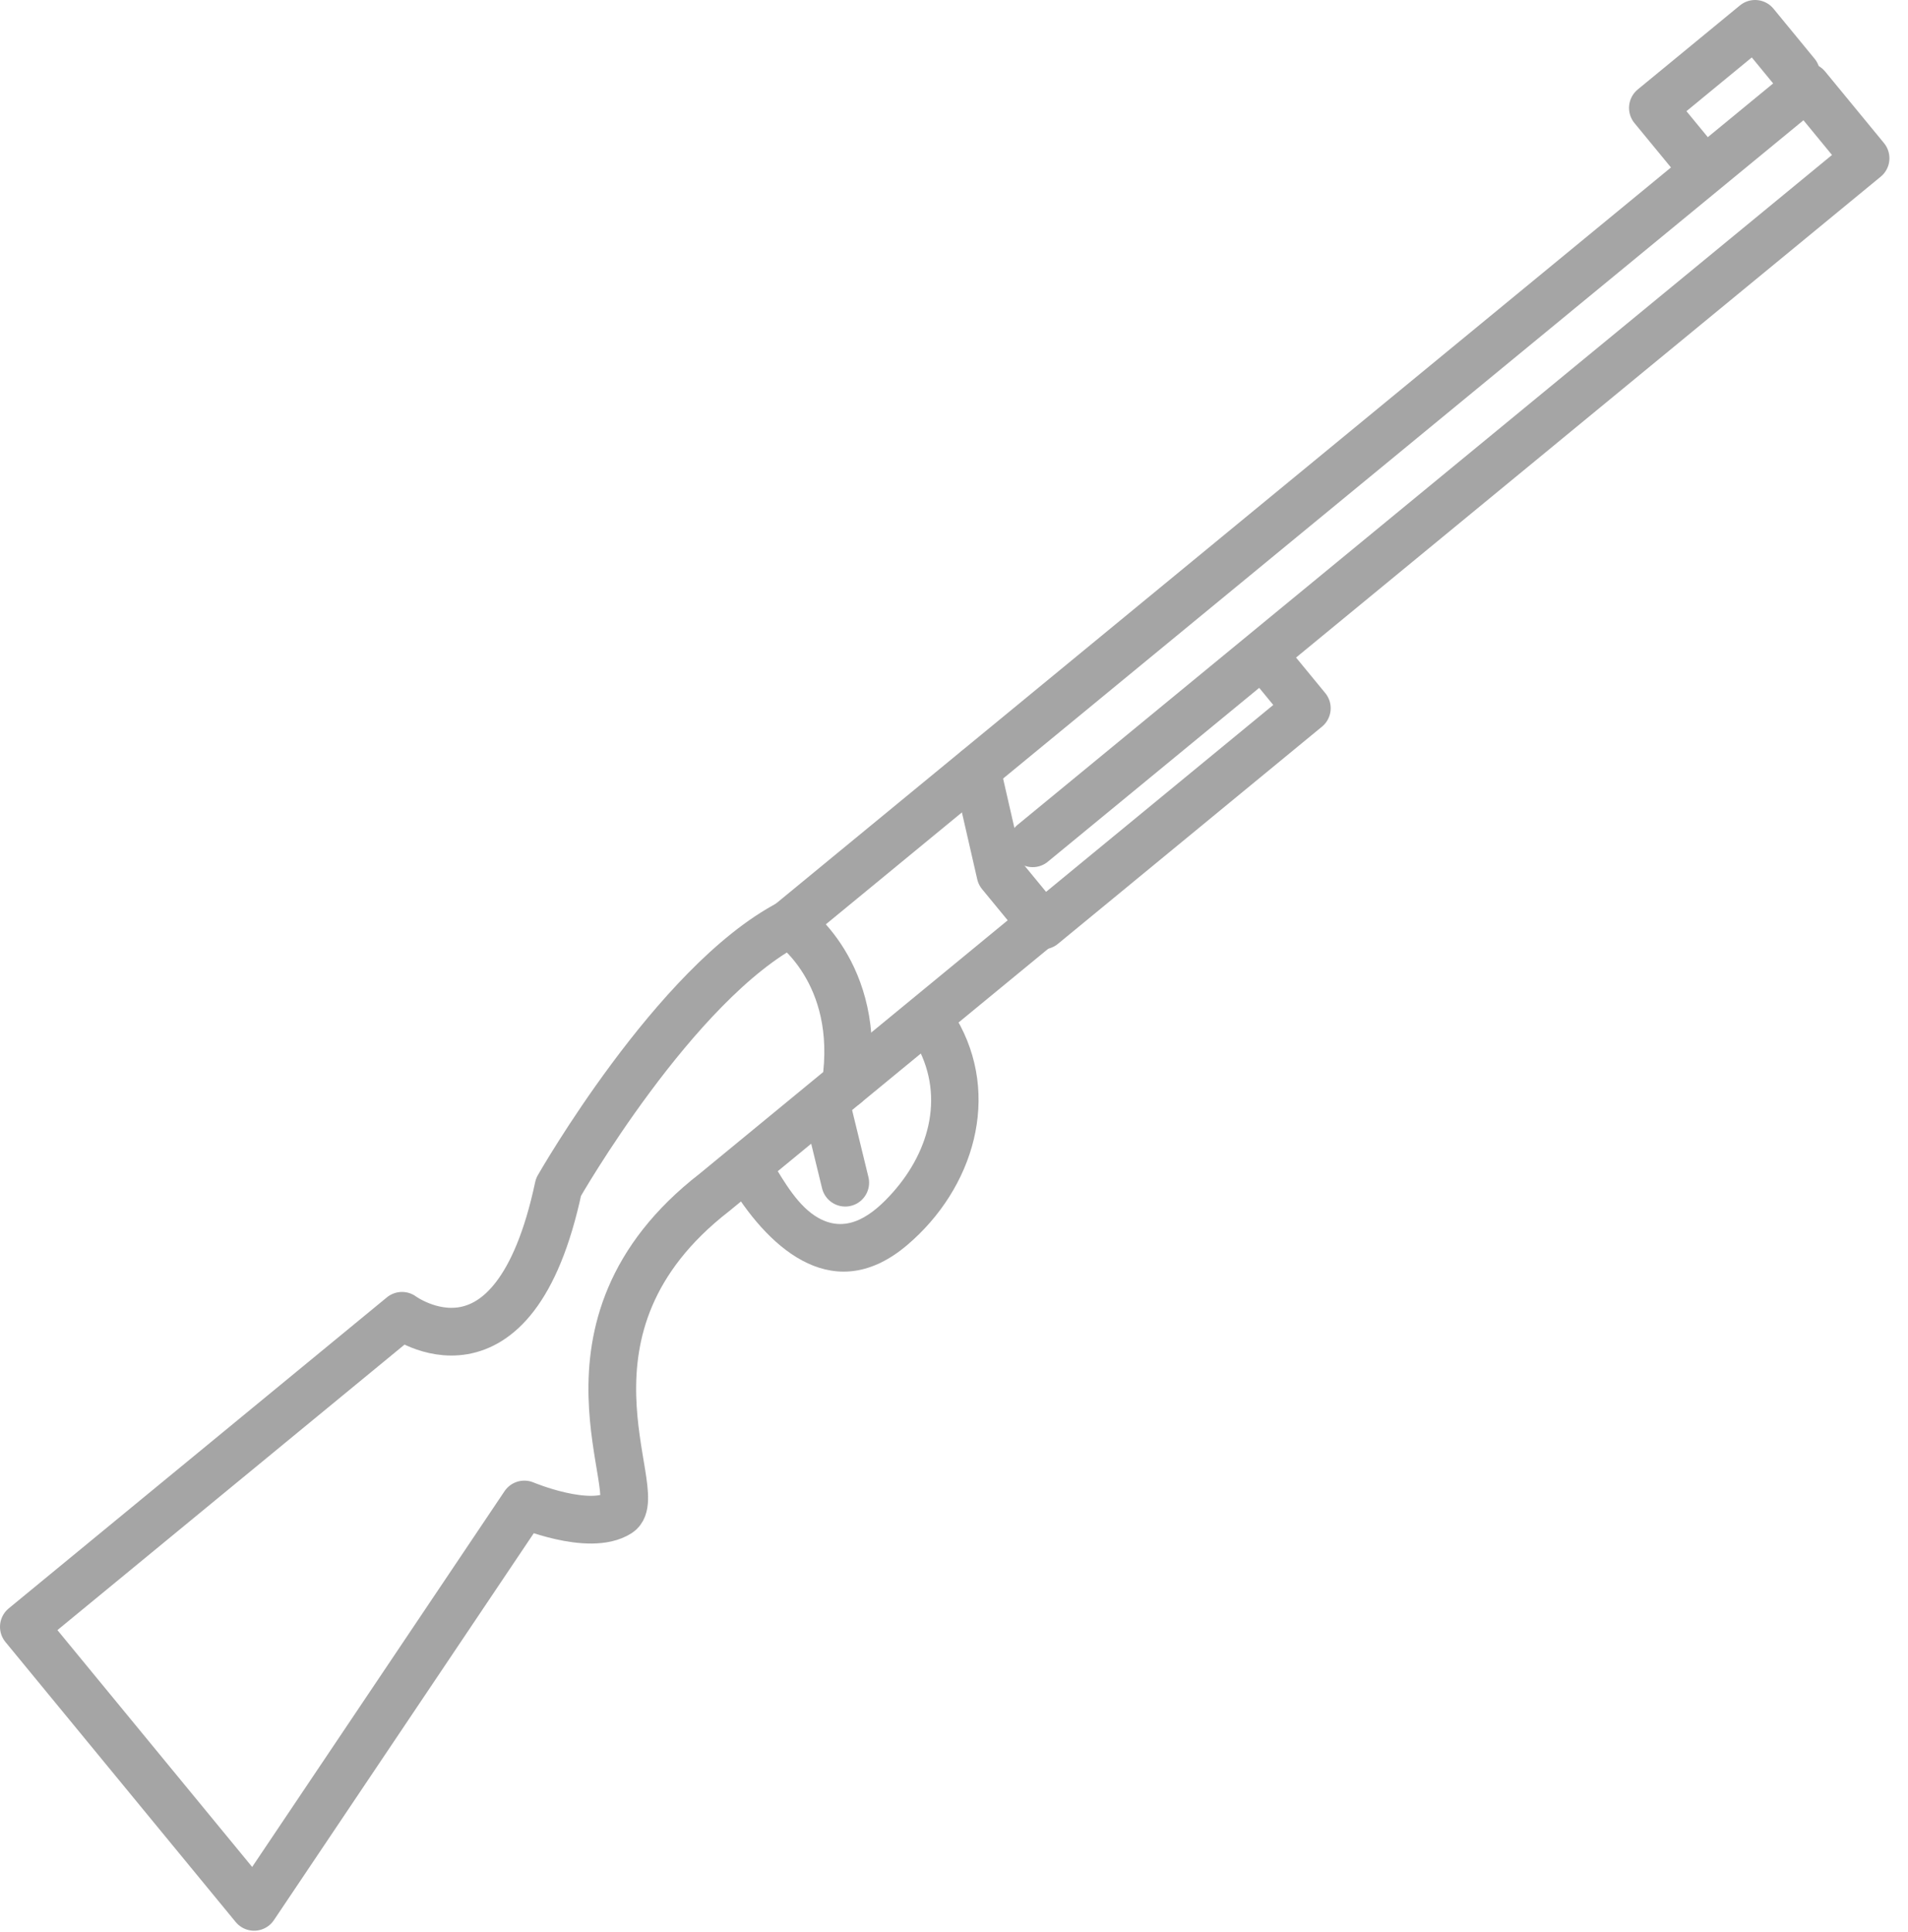 <?xml version="1.0" encoding="UTF-8"?>
<svg width="80px" height="81px" viewBox="0 0 80 81" version="1.1" xmlns="http://www.w3.org/2000/svg" xmlns:xlink="http://www.w3.org/1999/xlink">
    <!-- Generator: Sketch 51.3 (57544) - http://www.bohemiancoding.com/sketch -->
    <title>Page 1</title>
    <desc>Created with Sketch.</desc>
    <defs></defs>
    <g id="Page-1" stroke="none" stroke-width="1" fill="none" fill-rule="evenodd">
        <g id="select-category-ipad-horizontal" transform="translate(-796, -336)">
            <g id="Group-5" transform="translate(512, 239)">
                <g id="Page-1" transform="translate(285, 98)">
                    <path d="M34.458,44.462 L28.963,48.981 C21.656,54.64 26.177,61.636 24.946,62.429 C23.715,63.222 20.985,62.07 20.985,62.07 L9.654,78.938 L2.245,69.929 L0,67.199 L15.856,54.16 C15.856,54.16 20.534,57.621 22.417,48.765 C22.417,48.765 27.297,40.211 32.112,37.709 C32.112,37.709 35.162,39.746 34.458,44.462 L34.458,44.462 Z" id="Stroke-1" stroke="#A5A5A5" stroke-width="2" stroke-linecap="round" stroke-linejoin="round"></path>
                    <polyline id="Stroke-3" stroke="#A5A5A5" stroke-width="2" stroke-linecap="round" stroke-linejoin="round" points="32.108 37.703 41.732 29.789 74.754 2.634 77.221 5.634 42.299 34.352"></polyline>
                    <polyline id="Stroke-5" stroke="#A5A5A5" stroke-width="2" stroke-linecap="round" stroke-linejoin="round" points="51.958 26.457 53.794 28.69 42.723 37.795"></polyline>
                    <polyline id="Stroke-7" stroke="#A5A5A5" stroke-width="2" stroke-linecap="round" stroke-linejoin="round" points="70.028 5.621 68.303 3.524 72.588 -0 74.312 2.098"></polyline>
                    <polyline id="Stroke-9" stroke="#A5A5A5" stroke-width="2" stroke-linecap="round" stroke-linejoin="round" points="39.947 31.266 40.949 35.638 42.659 37.718 34.458 44.462"></polyline>
                    <path d="M29.664,48.751 C31.368,51.514 34.052,53.735 37.045,51.188 C39.82,48.825 41.011,44.936 39.089,41.683 C38.434,40.575 36.705,41.58 37.362,42.692 C38.624,44.828 38.02,47.202 36.435,48.987 C35.627,49.895 34.559,50.754 33.319,50.06 C32.463,49.58 31.888,48.547 31.391,47.742 C30.716,46.648 28.986,47.651 29.664,48.751" id="Fill-11" fill="#A5A5A5"></path>
                    <path d="M33.764,45.806 L34.44,48.58" id="Stroke-13" stroke="#A5A5A5" stroke-width="2" stroke-linecap="round" stroke-linejoin="round"></path>
                </g>
            </g>
        </g>
    </g>
</svg>